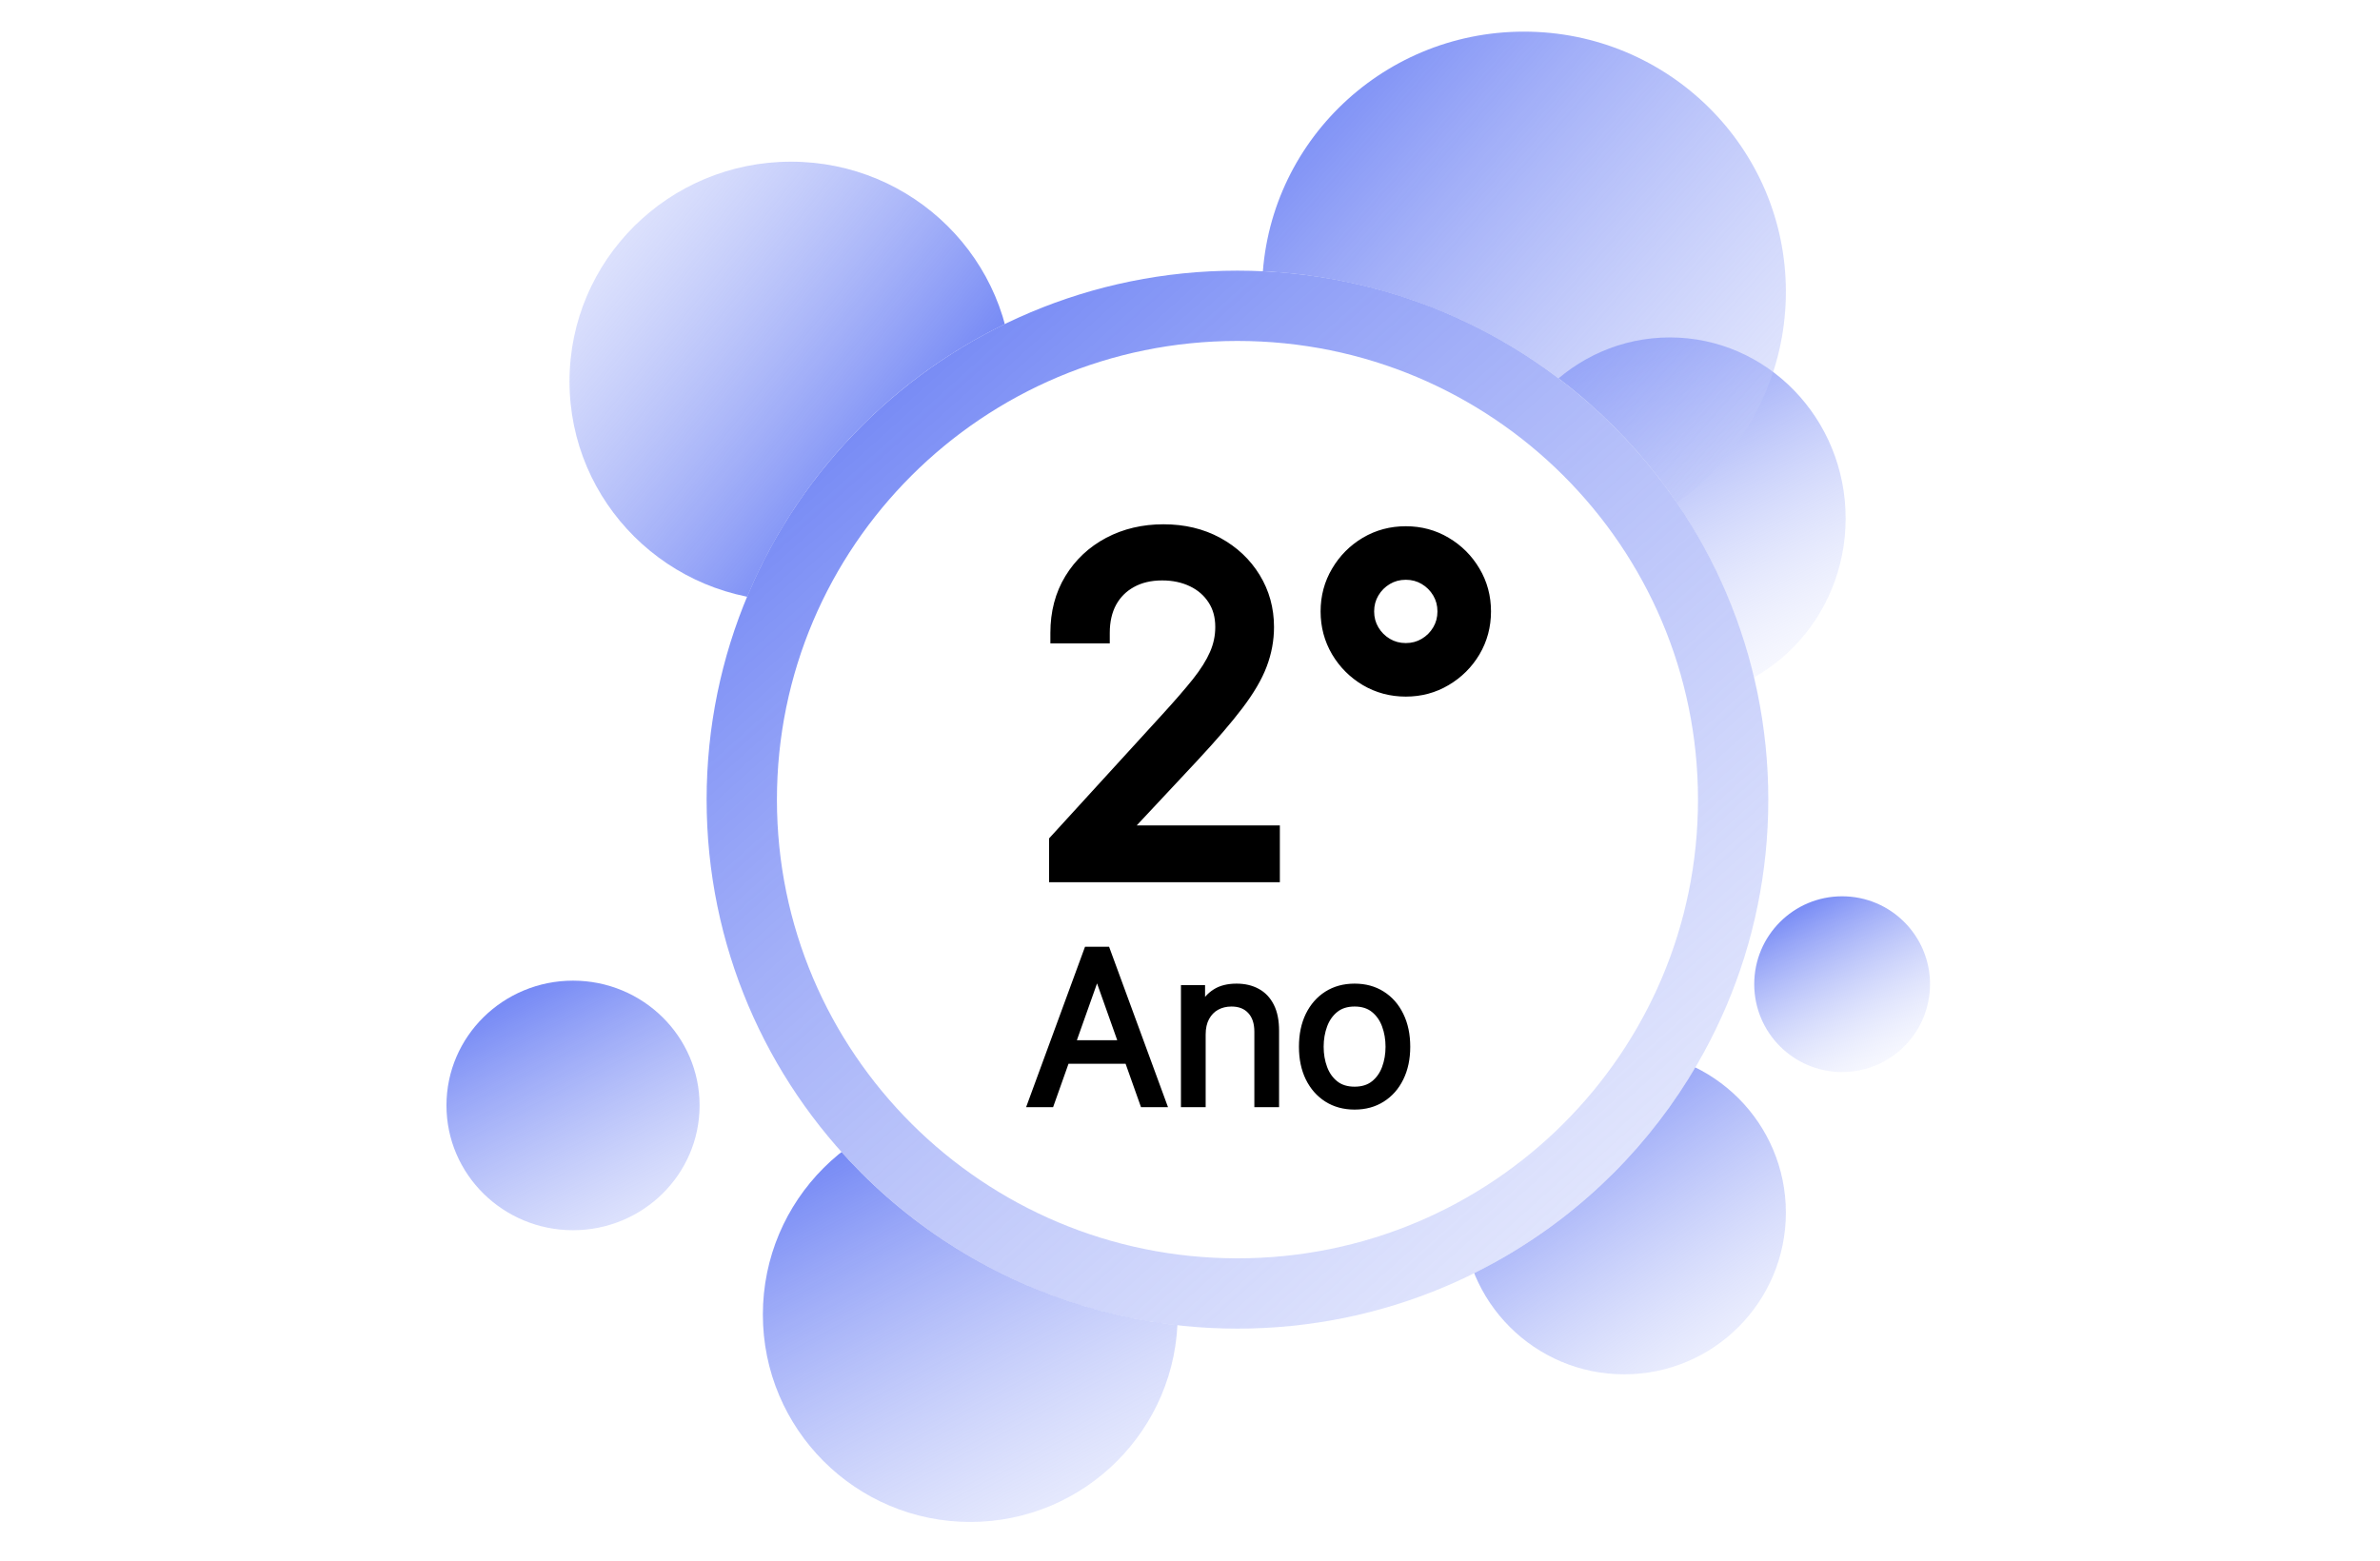 <svg width="677" height="444" viewBox="0 0 677 444" fill="none" xmlns="http://www.w3.org/2000/svg">
<rect width="677" height="444" fill="white"/>
<ellipse cx="475" cy="147.5" rx="50" ry="51.5" fill="url(#paint0_linear_1_105)"/>
<circle cx="462" cy="345" r="46" fill="url(#paint1_linear_1_105)"/>
<circle cx="524" cy="280" r="25" fill="url(#paint2_linear_1_105)"/>
<ellipse cx="225" cy="108.5" rx="63" ry="62.5" fill="url(#paint3_linear_1_105)"/>
<ellipse cx="163" cy="314.5" rx="36" ry="35.5" fill="url(#paint4_linear_1_105)"/>
<circle cx="276" cy="374" r="59" fill="url(#paint5_linear_1_105)"/>
<ellipse cx="433.5" cy="83" rx="74.5" ry="74" fill="url(#paint6_linear_1_105)"/>
<g filter="url(#filter0_d_1_105)">
<ellipse cx="348" cy="222.5" rx="151" ry="150.5" fill="white"/>
<path d="M489 222.5C489 300.065 425.903 363 348 363C270.097 363 207 300.065 207 222.5C207 144.935 270.097 82 348 82C425.903 82 489 144.935 489 222.5Z" stroke="url(#paint7_linear_1_105)" stroke-width="20"/>
</g>
<path d="M301.415 248V239.69L332.622 205.528C336.285 201.527 339.301 198.05 341.671 195.095C344.04 192.11 345.795 189.309 346.933 186.693C348.103 184.046 348.688 181.277 348.688 178.384C348.688 175.06 347.887 172.182 346.287 169.751C344.717 167.319 342.563 165.442 339.824 164.119C337.085 162.795 334.007 162.134 330.591 162.134C326.959 162.134 323.789 162.888 321.081 164.396C318.403 165.873 316.326 167.95 314.849 170.628C313.402 173.305 312.679 176.445 312.679 180.045H301.784C301.784 174.506 303.061 169.643 305.616 165.457C308.17 161.272 311.648 158.009 316.049 155.67C320.481 153.331 325.451 152.162 330.96 152.162C336.5 152.162 341.409 153.331 345.687 155.67C349.965 158.009 353.319 161.164 355.751 165.134C358.182 169.104 359.398 173.521 359.398 178.384C359.398 181.861 358.767 185.262 357.505 188.586C356.274 191.879 354.12 195.557 351.042 199.619C347.995 203.651 343.763 208.575 338.347 214.392L317.111 237.105V237.844H361.06V248H301.415ZM399.884 195.188C395.976 195.188 392.406 194.233 389.174 192.325C385.973 190.417 383.419 187.863 381.511 184.662C379.603 181.43 378.649 177.86 378.649 173.952C378.649 170.043 379.603 166.488 381.511 163.288C383.419 160.056 385.973 157.486 389.174 155.578C392.406 153.67 395.976 152.716 399.884 152.716C403.793 152.716 407.348 153.67 410.548 155.578C413.78 157.486 416.35 160.056 418.258 163.288C420.166 166.488 421.12 170.043 421.12 173.952C421.12 177.86 420.166 181.43 418.258 184.662C416.35 187.863 413.78 190.417 410.548 192.325C407.348 194.233 403.793 195.188 399.884 195.188ZM399.884 185.955C402.1 185.955 404.116 185.416 405.932 184.339C407.748 183.262 409.194 181.815 410.271 179.999C411.349 178.183 411.887 176.168 411.887 173.952C411.887 171.736 411.349 169.72 410.271 167.904C409.194 166.088 407.748 164.642 405.932 163.565C404.116 162.487 402.1 161.949 399.884 161.949C397.668 161.949 395.653 162.487 393.837 163.565C392.021 164.642 390.574 166.088 389.497 167.904C388.42 169.72 387.881 171.736 387.881 173.952C387.881 176.168 388.42 178.183 389.497 179.999C390.574 181.815 392.021 183.262 393.837 184.339C395.653 185.416 397.668 185.955 399.884 185.955Z" fill="black"/>
<path d="M301.415 248H298.415V251H301.415V248ZM301.415 239.69L299.2 237.667L298.415 238.526V239.69H301.415ZM332.622 205.528L330.409 203.503L330.407 203.505L332.622 205.528ZM341.671 195.095L344.011 196.972L344.016 196.966L344.02 196.96L341.671 195.095ZM346.933 186.693L344.189 185.481L344.186 185.488L344.183 185.496L346.933 186.693ZM346.287 169.751L343.767 171.378L343.774 171.389L343.781 171.4L346.287 169.751ZM339.824 164.119L341.129 161.417L341.129 161.417L339.824 164.119ZM321.081 164.396L322.53 167.022L322.541 167.017L321.081 164.396ZM314.849 170.628L312.222 169.179L312.216 169.19L312.209 169.202L314.849 170.628ZM312.679 180.045V183.045H315.679V180.045H312.679ZM301.784 180.045H298.784V183.045H301.784V180.045ZM305.616 165.457L308.177 167.02L308.177 167.02L305.616 165.457ZM316.049 155.67L314.649 153.017L314.641 153.021L316.049 155.67ZM345.687 155.67L347.126 153.038L347.126 153.038L345.687 155.67ZM355.751 165.134L353.192 166.701L355.751 165.134ZM357.505 188.586L354.7 187.521L354.698 187.528L354.695 187.535L357.505 188.586ZM351.042 199.619L348.651 197.808L348.649 197.811L351.042 199.619ZM338.347 214.392L340.538 216.441L340.542 216.437L338.347 214.392ZM317.111 237.105L314.919 235.056L314.111 235.921V237.105H317.111ZM317.111 237.844H314.111V240.844H317.111V237.844ZM361.06 237.844H364.06V234.844H361.06V237.844ZM361.06 248V251H364.06V248H361.06ZM304.415 248V239.69H298.415V248H304.415ZM303.63 241.714L334.837 207.552L330.407 203.505L299.2 237.667L303.63 241.714ZM334.835 207.554C338.525 203.524 341.587 199.994 344.011 196.972L339.33 193.218C337.015 196.105 334.045 199.531 330.409 203.503L334.835 207.554ZM344.02 196.96C346.502 193.835 348.413 190.81 349.684 187.891L344.183 185.496C343.176 187.808 341.579 190.385 339.321 193.23L344.02 196.96ZM349.677 187.906C351.016 184.877 351.688 181.694 351.688 178.384H345.688C345.688 180.859 345.19 183.216 344.189 185.481L349.677 187.906ZM351.688 178.384C351.688 174.559 350.76 171.089 348.793 168.101L343.781 171.4C345.015 173.275 345.688 175.56 345.688 178.384H351.688ZM348.807 168.124C346.923 165.205 344.338 162.968 341.129 161.417L338.519 166.82C340.788 167.916 342.511 169.433 343.767 171.378L348.807 168.124ZM341.129 161.417C337.935 159.874 334.403 159.134 330.591 159.134V165.134C333.611 165.134 336.234 165.716 338.519 166.82L341.129 161.417ZM330.591 159.134C326.537 159.134 322.847 159.978 319.622 161.775L322.541 167.017C324.731 165.797 327.382 165.134 330.591 165.134V159.134ZM319.632 161.769C316.459 163.52 313.973 166.005 312.222 169.179L317.476 172.077C318.679 169.895 320.348 168.226 322.53 167.022L319.632 161.769ZM312.209 169.202C310.486 172.391 309.679 176.038 309.679 180.045H315.679C315.679 176.851 316.318 174.22 317.488 172.054L312.209 169.202ZM312.679 177.045H301.784V183.045H312.679V177.045ZM304.784 180.045C304.784 174.984 305.945 170.676 308.177 167.02L303.055 163.895C300.177 168.61 298.784 174.028 298.784 180.045H304.784ZM308.177 167.02C310.446 163.301 313.522 160.411 317.457 158.32L314.641 153.021C309.774 155.608 305.894 159.242 303.055 163.895L308.177 167.02ZM317.449 158.324C321.408 156.234 325.89 155.162 330.96 155.162V149.162C325.013 149.162 319.554 150.428 314.649 153.017L317.449 158.324ZM330.96 155.162C336.067 155.162 340.468 156.236 344.248 158.303L347.126 153.038C342.35 150.427 336.934 149.162 330.96 149.162V155.162ZM344.248 158.303C348.089 160.403 351.048 163.199 353.192 166.701L358.309 163.567C355.591 159.129 351.841 155.616 347.126 153.038L344.248 158.303ZM353.192 166.701C355.322 170.178 356.398 174.048 356.398 178.384H362.398C362.398 172.994 361.042 168.031 358.309 163.567L353.192 166.701ZM356.398 178.384C356.398 181.489 355.836 184.53 354.7 187.521L360.31 189.651C361.698 185.994 362.398 182.233 362.398 178.384H356.398ZM354.695 187.535C353.6 190.464 351.624 193.883 348.651 197.808L353.433 201.431C356.615 197.231 358.948 193.295 360.315 189.636L354.695 187.535ZM348.649 197.811C345.688 201.728 341.533 206.569 336.151 212.348L340.542 216.437C345.994 210.582 350.302 205.574 353.435 201.428L348.649 197.811ZM336.155 212.343L314.919 235.056L319.302 239.154L340.538 216.441L336.155 212.343ZM314.111 237.105V237.844H320.111V237.105H314.111ZM317.111 240.844H361.06V234.844H317.111V240.844ZM358.06 237.844V248H364.06V237.844H358.06ZM361.06 245H301.415V251H361.06V245ZM389.174 192.325L387.638 194.902L387.649 194.909L389.174 192.325ZM381.511 184.662L378.927 186.187L378.934 186.198L381.511 184.662ZM381.511 163.288L384.088 164.824L384.094 164.813L381.511 163.288ZM389.174 155.578L387.649 152.995L387.638 153.001L389.174 155.578ZM410.548 155.578L409.012 158.155L409.023 158.161L410.548 155.578ZM418.258 163.288L415.675 164.813L415.681 164.824L418.258 163.288ZM418.258 184.662L420.835 186.198L420.841 186.187L418.258 184.662ZM410.548 192.325L409.023 189.742L409.012 189.748L410.548 192.325ZM405.932 184.339L407.463 186.919L407.463 186.919L405.932 184.339ZM410.271 179.999L412.852 181.53L412.852 181.53L410.271 179.999ZM410.271 167.904L412.852 166.374L412.852 166.374L410.271 167.904ZM405.932 163.565L407.463 160.984L407.463 160.984L405.932 163.565ZM393.837 163.565L392.306 160.984L392.306 160.984L393.837 163.565ZM389.497 167.904L386.917 166.374L386.917 166.374L389.497 167.904ZM389.497 179.999L386.917 181.53L386.917 181.53L389.497 179.999ZM399.884 192.188C396.489 192.188 393.449 191.366 390.699 189.742L387.649 194.909C391.362 197.101 395.462 198.188 399.884 198.188V192.188ZM390.71 189.748C387.937 188.095 385.741 185.899 384.088 183.126L378.934 186.198C381.097 189.827 384.009 192.739 387.638 194.902L390.71 189.748ZM384.094 183.137C382.47 180.387 381.649 177.347 381.649 173.952H375.649C375.649 178.374 376.735 182.474 378.927 186.187L384.094 183.137ZM381.649 173.952C381.649 170.556 382.47 167.537 384.088 164.824L378.934 161.751C376.735 165.44 375.649 169.53 375.649 173.952H381.649ZM384.094 164.813C385.749 162.011 387.944 159.804 390.71 158.155L387.638 153.001C384.002 155.169 381.089 158.101 378.927 161.762L384.094 164.813ZM390.699 158.161C393.449 156.538 396.489 155.716 399.884 155.716V149.716C395.462 149.716 391.362 150.802 387.649 152.995L390.699 158.161ZM399.884 155.716C403.28 155.716 406.299 156.538 409.012 158.155L412.085 153.001C408.396 150.802 404.306 149.716 399.884 149.716V155.716ZM409.023 158.161C411.818 159.812 414.024 162.018 415.675 164.813L420.841 161.762C418.675 158.094 415.742 155.161 412.074 152.995L409.023 158.161ZM415.681 164.824C417.298 167.537 418.12 170.556 418.12 173.952H424.12C424.12 169.53 423.034 165.44 420.835 161.751L415.681 164.824ZM418.12 173.952C418.12 177.347 417.298 180.387 415.675 183.137L420.841 186.187C423.034 182.474 424.12 178.374 424.12 173.952H418.12ZM415.681 183.126C414.032 185.892 411.825 188.087 409.023 189.742L412.074 194.909C415.735 192.747 418.667 189.834 420.835 186.198L415.681 183.126ZM409.012 189.748C406.299 191.366 403.28 192.188 399.884 192.188V198.188C404.306 198.188 408.396 197.101 412.085 194.902L409.012 189.748ZM399.884 188.955C402.611 188.955 405.16 188.285 407.463 186.919L404.401 181.759C403.072 182.547 401.589 182.955 399.884 182.955V188.955ZM407.463 186.919C409.711 185.585 411.518 183.778 412.852 181.53L407.691 178.469C406.87 179.852 405.785 180.938 404.401 181.759L407.463 186.919ZM412.852 181.53C414.217 179.227 414.887 176.678 414.887 173.952H408.887C408.887 175.657 408.48 177.14 407.691 178.469L412.852 181.53ZM414.887 173.952C414.887 171.225 414.217 168.676 412.852 166.374L407.691 169.435C408.48 170.764 408.887 172.247 408.887 173.952H414.887ZM412.852 166.374C411.518 164.125 409.711 162.318 407.463 160.984L404.401 166.145C405.785 166.966 406.87 168.051 407.691 169.435L412.852 166.374ZM407.463 160.984C405.16 159.619 402.611 158.949 399.884 158.949V164.949C401.589 164.949 403.072 165.356 404.401 166.145L407.463 160.984ZM399.884 158.949C397.158 158.949 394.609 159.619 392.306 160.984L395.367 166.145C396.697 165.356 398.179 164.949 399.884 164.949V158.949ZM392.306 160.984C390.058 162.318 388.251 164.125 386.917 166.374L392.077 169.435C392.898 168.051 393.984 166.966 395.367 166.145L392.306 160.984ZM386.917 166.374C385.551 168.676 384.881 171.225 384.881 173.952H390.881C390.881 172.247 391.289 170.764 392.077 169.435L386.917 166.374ZM384.881 173.952C384.881 176.678 385.551 179.227 386.917 181.53L392.077 178.469C391.289 177.14 390.881 175.657 390.881 173.952H384.881ZM386.917 181.53C388.251 183.778 390.058 185.585 392.306 186.919L395.367 181.759C393.984 180.938 392.898 179.852 392.077 178.469L386.917 181.53ZM392.306 186.919C394.609 188.285 397.158 188.955 399.884 188.955V182.955C398.179 182.955 396.697 182.547 395.367 181.759L392.306 186.919Z" fill="black"/>
<path d="M298.851 314H293.311L309.334 270.364H314.789L330.811 314H325.272L312.232 277.267H311.891L298.851 314ZM300.897 296.955H323.226V301.642H300.897V296.955ZM341.955 294.312V314H336.926V281.273H341.784V286.386H342.211C342.978 284.724 344.142 283.389 345.705 282.381C347.267 281.358 349.284 280.847 351.756 280.847C353.972 280.847 355.911 281.301 357.573 282.21C359.235 283.105 360.527 284.469 361.451 286.301C362.374 288.119 362.836 290.42 362.836 293.205V314H357.807V293.545C357.807 290.974 357.14 288.972 355.804 287.537C354.469 286.088 352.637 285.364 350.307 285.364C348.702 285.364 347.267 285.712 346.003 286.408C344.753 287.104 343.766 288.119 343.042 289.455C342.317 290.79 341.955 292.409 341.955 294.312ZM385.32 314.682C382.365 314.682 379.773 313.979 377.543 312.572C375.327 311.166 373.594 309.199 372.344 306.67C371.108 304.142 370.49 301.187 370.49 297.807C370.49 294.398 371.108 291.422 372.344 288.879C373.594 286.337 375.327 284.362 377.543 282.956C379.773 281.55 382.365 280.847 385.32 280.847C388.274 280.847 390.859 281.55 393.075 282.956C395.305 284.362 397.038 286.337 398.274 288.879C399.524 291.422 400.149 294.398 400.149 297.807C400.149 301.187 399.524 304.142 398.274 306.67C397.038 309.199 395.305 311.166 393.075 312.572C390.859 313.979 388.274 314.682 385.32 314.682ZM385.32 310.165C387.564 310.165 389.411 309.589 390.859 308.439C392.308 307.288 393.381 305.776 394.077 303.901C394.773 302.026 395.121 299.994 395.121 297.807C395.121 295.619 394.773 293.581 394.077 291.692C393.381 289.803 392.308 288.276 390.859 287.111C389.411 285.946 387.564 285.364 385.32 285.364C383.075 285.364 381.229 285.946 379.78 287.111C378.331 288.276 377.259 289.803 376.562 291.692C375.866 293.581 375.518 295.619 375.518 297.807C375.518 299.994 375.866 302.026 376.562 303.901C377.259 305.776 378.331 307.288 379.78 308.439C381.229 309.589 383.075 310.165 385.32 310.165Z" fill="black"/>
<path d="M298.851 314V315H299.557L299.794 314.335L298.851 314ZM293.311 314L292.373 313.655L291.879 315H293.311V314ZM309.334 270.364V269.364H308.636L308.395 270.019L309.334 270.364ZM314.789 270.364L315.727 270.019L315.487 269.364H314.789V270.364ZM330.811 314V315H332.244L331.75 313.655L330.811 314ZM325.272 314L324.329 314.335L324.566 315H325.272V314ZM312.232 277.267L313.174 276.933L312.938 276.267H312.232V277.267ZM311.891 277.267V276.267H311.185L310.949 276.933L311.891 277.267ZM300.897 296.955V295.955H299.897V296.955H300.897ZM323.226 296.955H324.226V295.955H323.226V296.955ZM323.226 301.642V302.642H324.226V301.642H323.226ZM300.897 301.642H299.897V302.642H300.897V301.642ZM298.851 313H293.311V315H298.851V313ZM294.25 314.345L310.273 270.708L308.395 270.019L292.373 313.655L294.25 314.345ZM309.334 271.364H314.789V269.364H309.334V271.364ZM313.85 270.708L329.873 314.345L331.75 313.655L315.727 270.019L313.85 270.708ZM330.811 313H325.272V315H330.811V313ZM326.214 313.665L313.174 276.933L311.29 277.602L324.329 314.335L326.214 313.665ZM312.232 276.267H311.891V278.267H312.232V276.267ZM310.949 276.933L297.909 313.665L299.794 314.335L312.833 277.602L310.949 276.933ZM300.897 297.955H323.226V295.955H300.897V297.955ZM322.226 296.955V301.642H324.226V296.955H322.226ZM323.226 300.642H300.897V302.642H323.226V300.642ZM301.897 301.642V296.955H299.897V301.642H301.897ZM341.955 314V315H342.955V314H341.955ZM336.926 314H335.926V315H336.926V314ZM336.926 281.273V280.273H335.926V281.273H336.926ZM341.784 281.273H342.784V280.273H341.784V281.273ZM341.784 286.386H340.784V287.386H341.784V286.386ZM342.211 286.386V287.386H342.85L343.119 286.805L342.211 286.386ZM345.705 282.381L346.247 283.221L346.253 283.217L345.705 282.381ZM357.573 282.21L357.093 283.088L357.099 283.091L357.573 282.21ZM361.451 286.301L360.558 286.751L360.559 286.754L361.451 286.301ZM362.836 314V315H363.836V314H362.836ZM357.807 314H356.807V315H357.807V314ZM355.804 287.537L355.069 288.215L355.072 288.218L355.804 287.537ZM346.003 286.408L345.521 285.532L345.517 285.534L346.003 286.408ZM343.042 289.455L342.163 288.978L342.163 288.978L343.042 289.455ZM340.955 294.312V314H342.955V294.312H340.955ZM341.955 313H336.926V315H341.955V313ZM337.926 314V281.273H335.926V314H337.926ZM336.926 282.273H341.784V280.273H336.926V282.273ZM340.784 281.273V286.386H342.784V281.273H340.784ZM341.784 287.386H342.211V285.386H341.784V287.386ZM343.119 286.805C343.805 285.319 344.841 284.128 346.247 283.221L345.163 281.54C343.443 282.65 342.15 284.13 341.303 285.967L343.119 286.805ZM346.253 283.217C347.607 282.331 349.417 281.847 351.756 281.847V279.847C349.152 279.847 346.927 280.385 345.157 281.544L346.253 283.217ZM351.756 281.847C353.833 281.847 355.601 282.272 357.093 283.088L358.053 281.333C356.22 280.331 354.111 279.847 351.756 279.847V281.847ZM357.099 283.091C358.564 283.88 359.718 285.085 360.558 286.751L362.344 285.851C361.337 283.852 359.905 282.33 358.047 281.33L357.099 283.091ZM360.559 286.754C361.39 288.39 361.836 290.523 361.836 293.205H363.836C363.836 290.318 363.358 287.849 362.342 285.848L360.559 286.754ZM361.836 293.205V314H363.836V293.205H361.836ZM362.836 313H357.807V315H362.836V313ZM358.807 314V293.545H356.807V314H358.807ZM358.807 293.545C358.807 290.803 358.092 288.527 356.536 286.856L355.072 288.218C356.187 289.416 356.807 291.146 356.807 293.545H358.807ZM356.54 286.859C354.981 285.167 352.861 284.364 350.307 284.364V286.364C352.413 286.364 353.958 287.009 355.069 288.215L356.54 286.859ZM350.307 284.364C348.553 284.364 346.949 284.745 345.521 285.532L346.485 287.284C347.586 286.678 348.851 286.364 350.307 286.364V284.364ZM345.517 285.534C344.09 286.328 342.972 287.486 342.163 288.978L343.921 289.931C344.56 288.752 345.416 287.879 346.49 287.281L345.517 285.534ZM342.163 288.978C341.341 290.492 340.955 292.284 340.955 294.312H342.955C342.955 292.534 343.293 291.088 343.921 289.931L342.163 288.978ZM377.543 312.572L377.007 313.417L377.009 313.418L377.543 312.572ZM372.344 306.67L371.445 307.11L371.447 307.114L372.344 306.67ZM372.344 288.879L371.446 288.438L371.444 288.442L372.344 288.879ZM377.543 282.956L377.009 282.11L377.007 282.112L377.543 282.956ZM393.075 282.956L392.539 283.8L392.542 283.802L393.075 282.956ZM398.274 288.879L397.375 289.316L397.377 289.32L398.274 288.879ZM398.274 306.67L397.378 306.227L397.376 306.231L398.274 306.67ZM393.075 312.572L392.542 311.727L392.539 311.728L393.075 312.572ZM390.859 308.439L390.237 307.656L390.237 307.656L390.859 308.439ZM394.077 303.901L395.014 304.249L395.014 304.249L394.077 303.901ZM394.077 291.692L395.015 291.346L395.015 291.346L394.077 291.692ZM390.859 287.111L391.486 286.331L391.486 286.331L390.859 287.111ZM379.78 287.111L379.153 286.331L379.153 286.331L379.78 287.111ZM376.562 291.692L375.624 291.346L375.624 291.346L376.562 291.692ZM376.562 303.901L375.625 304.249L375.625 304.249L376.562 303.901ZM379.78 308.439L380.402 307.656L380.402 307.656L379.78 308.439ZM385.32 313.682C382.53 313.682 380.128 313.02 378.076 311.727L377.009 313.418C379.418 314.937 382.2 315.682 385.32 315.682V313.682ZM378.078 311.728C376.029 310.427 374.415 308.604 373.24 306.227L371.447 307.114C372.772 309.794 374.625 311.905 377.007 313.417L378.078 311.728ZM373.242 306.231C372.085 303.864 371.49 301.066 371.49 297.807H369.49C369.49 301.309 370.131 304.42 371.445 307.11L373.242 306.231ZM371.49 297.807C371.49 294.518 372.086 291.698 373.243 289.316L371.444 288.442C370.13 291.146 369.49 294.277 369.49 297.807H371.49ZM373.241 289.32C374.417 286.929 376.03 285.1 378.078 283.8L377.007 282.112C374.623 283.624 372.771 285.744 371.446 288.438L373.241 289.32ZM378.076 283.802C380.128 282.508 382.53 281.847 385.32 281.847V279.847C382.2 279.847 379.418 280.591 377.009 282.11L378.076 283.802ZM385.32 281.847C388.109 281.847 390.503 282.508 392.539 283.8L393.611 282.112C391.215 280.591 388.439 279.847 385.32 279.847V281.847ZM392.542 283.802C394.603 285.101 396.214 286.929 397.375 289.316L399.174 288.442C397.862 285.744 396.008 283.623 393.609 282.11L392.542 283.802ZM397.377 289.32C398.547 291.701 399.149 294.52 399.149 297.807H401.149C401.149 294.275 400.501 291.143 399.172 288.438L397.377 289.32ZM399.149 297.807C399.149 301.064 398.547 303.861 397.378 306.227L399.171 307.114C400.501 304.423 401.149 301.311 401.149 297.807H399.149ZM397.376 306.231C396.216 308.605 394.604 310.426 392.542 311.727L393.609 313.418C396.007 311.906 397.861 309.793 399.173 307.11L397.376 306.231ZM392.539 311.728C390.503 313.02 388.109 313.682 385.32 313.682V315.682C388.439 315.682 391.215 314.937 393.611 313.417L392.539 311.728ZM385.32 311.165C387.74 311.165 389.82 310.541 391.481 309.222L390.237 307.656C389.001 308.638 387.388 309.165 385.32 309.165V311.165ZM391.481 309.222C393.085 307.949 394.26 306.28 395.014 304.249L393.139 303.553C392.501 305.271 391.532 306.628 390.237 307.656L391.481 309.222ZM395.014 304.249C395.755 302.252 396.121 300.102 396.121 297.807H394.121C394.121 299.887 393.79 301.799 393.139 303.553L395.014 304.249ZM396.121 297.807C396.121 295.512 395.755 293.355 395.015 291.346L393.138 292.037C393.79 293.807 394.121 295.727 394.121 297.807H396.121ZM395.015 291.346C394.262 289.301 393.088 287.619 391.486 286.331L390.233 287.89C391.529 288.932 392.5 290.304 393.138 292.037L395.015 291.346ZM391.486 286.331C389.825 284.996 387.743 284.364 385.32 284.364V286.364C387.385 286.364 388.996 286.896 390.233 287.89L391.486 286.331ZM385.32 284.364C382.896 284.364 380.814 284.996 379.153 286.331L380.406 287.89C381.643 286.896 383.254 286.364 385.32 286.364V284.364ZM379.153 286.331C377.551 287.619 376.377 289.301 375.624 291.346L377.501 292.037C378.14 290.304 379.111 288.932 380.406 287.89L379.153 286.331ZM375.624 291.346C374.884 293.355 374.518 295.512 374.518 297.807H376.518C376.518 295.727 376.849 293.807 377.501 292.037L375.624 291.346ZM374.518 297.807C374.518 300.102 374.884 302.252 375.625 304.249L377.5 303.553C376.849 301.799 376.518 299.887 376.518 297.807H374.518ZM375.625 304.249C376.379 306.28 377.555 307.949 379.158 309.222L380.402 307.656C379.107 306.628 378.138 305.271 377.5 303.553L375.625 304.249ZM379.158 309.222C380.819 310.541 382.899 311.165 385.32 311.165V309.165C383.251 309.165 381.638 308.638 380.402 307.656L379.158 309.222Z" fill="black"/>
<defs>
<filter id="filter0_d_1_105" x="196" y="72" width="312" height="311" filterUnits="userSpaceOnUse" color-interpolation-filters="sRGB">
<feFlood flood-opacity="0" result="BackgroundImageFix"/>
<feColorMatrix in="SourceAlpha" type="matrix" values="0 0 0 0 0 0 0 0 0 0 0 0 0 0 0 0 0 0 127 0" result="hardAlpha"/>
<feOffset dx="4" dy="5"/>
<feGaussianBlur stdDeviation="2.5"/>
<feComposite in2="hardAlpha" operator="out"/>
<feColorMatrix type="matrix" values="0 0 0 0 0 0 0 0 0 0 0 0 0 0 0 0 0 0 1 0"/>
<feBlend mode="normal" in2="BackgroundImageFix" result="effect1_dropShadow_1_105"/>
<feBlend mode="normal" in="SourceGraphic" in2="effect1_dropShadow_1_105" result="shape"/>
</filter>
<linearGradient id="paint0_linear_1_105" x1="450.301" y1="96" x2="519.665" y2="222.115" gradientUnits="userSpaceOnUse">
<stop offset="0.036" stop-color="#788BF5"/>
<stop offset="1" stop-color="white" stop-opacity="0"/>
</linearGradient>
<linearGradient id="paint1_linear_1_105" x1="439.277" y1="299" x2="527.607" y2="428.705" gradientUnits="userSpaceOnUse">
<stop offset="0.036" stop-color="#788BF5"/>
<stop offset="1" stop-color="white" stop-opacity="0"/>
</linearGradient>
<linearGradient id="paint2_linear_1_105" x1="511.651" y1="255" x2="544.783" y2="317.048" gradientUnits="userSpaceOnUse">
<stop offset="0.036" stop-color="#788BF5"/>
<stop offset="1" stop-color="white" stop-opacity="0"/>
</linearGradient>
<linearGradient id="paint3_linear_1_105" x1="254.602" y1="142.386" x2="90.16" y2="10.084" gradientUnits="userSpaceOnUse">
<stop offset="0.036" stop-color="#788BF5"/>
<stop offset="1" stop-color="white" stop-opacity="0"/>
</linearGradient>
<linearGradient id="paint4_linear_1_105" x1="145.217" y1="279" x2="212.815" y2="409.693" gradientUnits="userSpaceOnUse">
<stop offset="0.036" stop-color="#788BF5"/>
<stop offset="1" stop-color="white" stop-opacity="0"/>
</linearGradient>
<linearGradient id="paint5_linear_1_105" x1="246.855" y1="315" x2="350.128" y2="505.615" gradientUnits="userSpaceOnUse">
<stop offset="0.036" stop-color="#788BF5"/>
<stop offset="1" stop-color="white" stop-opacity="0"/>
</linearGradient>
<linearGradient id="paint6_linear_1_105" x1="371.163" y1="24.102" x2="597.894" y2="223.452" gradientUnits="userSpaceOnUse">
<stop stop-color="#788BF5"/>
<stop offset="1" stop-color="white" stop-opacity="0"/>
</linearGradient>
<linearGradient id="paint7_linear_1_105" x1="248.598" y1="106.789" x2="638.7" y2="542.181" gradientUnits="userSpaceOnUse">
<stop stop-color="#788BF5"/>
<stop offset="1" stop-color="white" stop-opacity="0"/>
</linearGradient>
</defs>
</svg>
